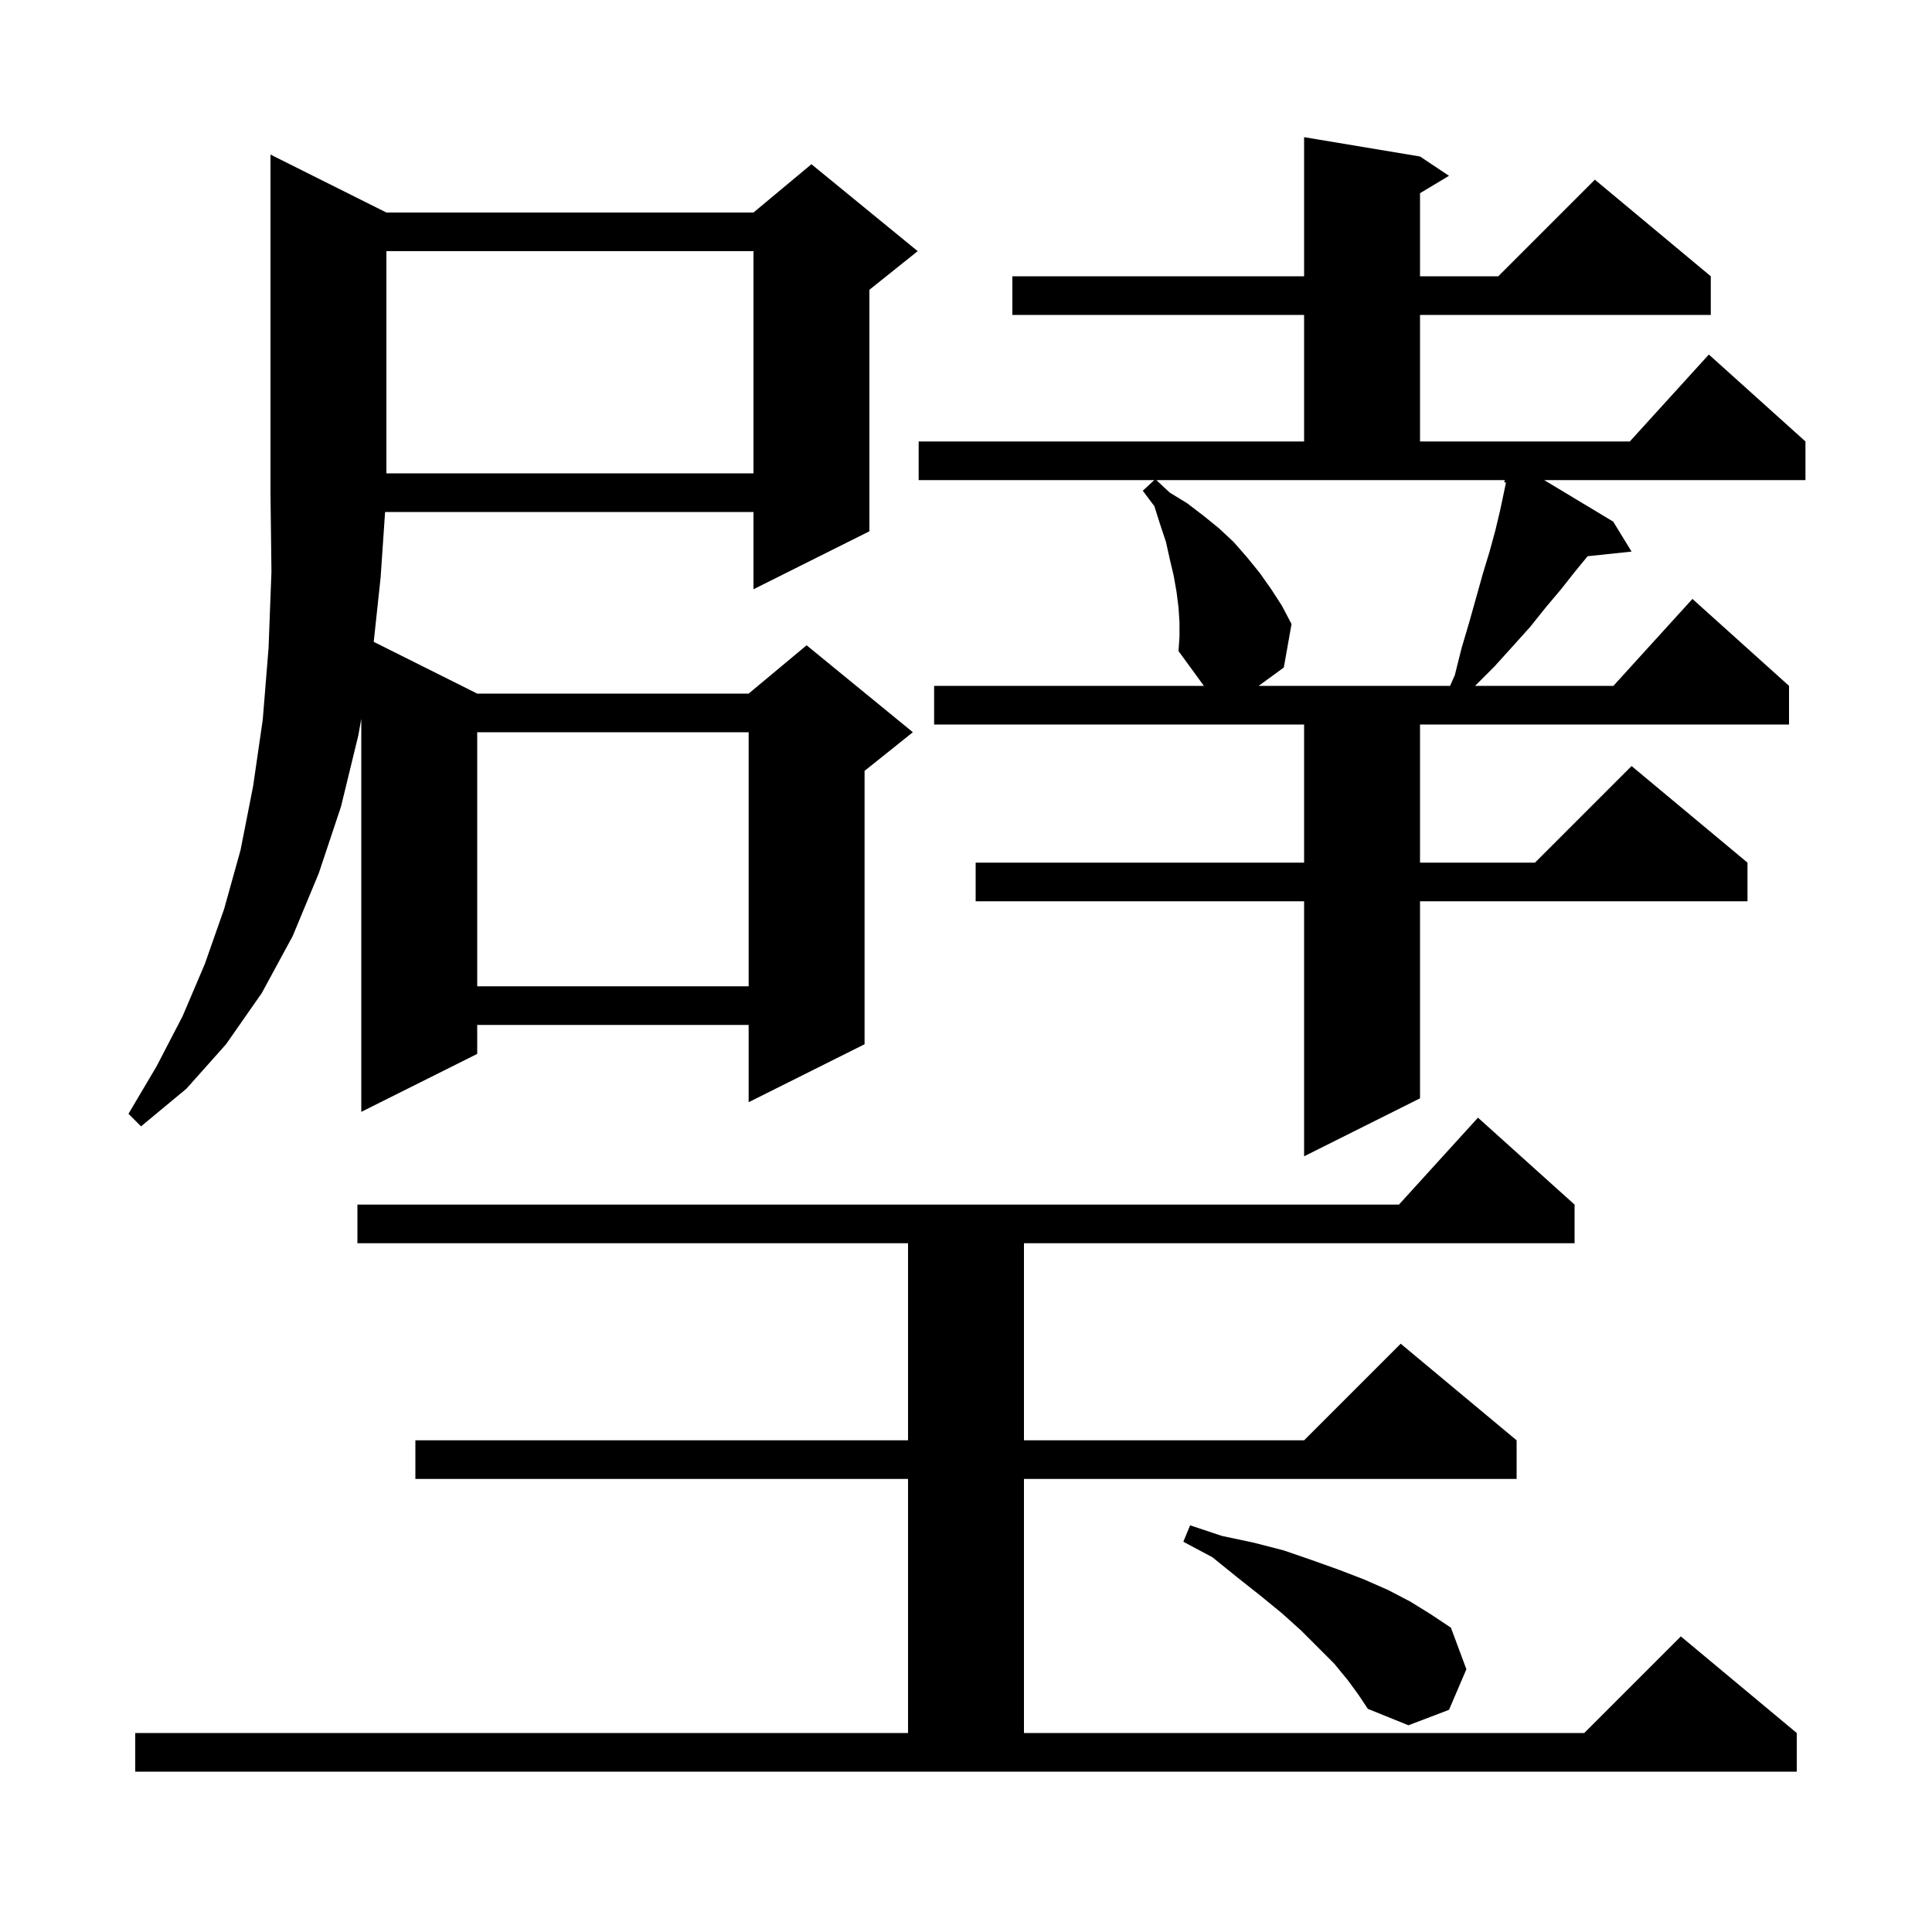<svg xmlns="http://www.w3.org/2000/svg" xmlns:xlink="http://www.w3.org/1999/xlink" version="1.1" baseProfile="full" viewBox="0 0 200 200" width="200" height="200">
<g fill="black">
<path d="M 14.0 179.4 L 94.0 179.4 L 94.0 153.1 L 43.0 153.1 L 43.0 149.1 L 94.0 149.1 L 94.0 128.7 L 37.0 128.7 L 37.0 124.7 L 144.818 124.7 L 153.0 115.7 L 163.0 124.7 L 163.0 128.7 L 106.0 128.7 L 106.0 149.1 L 135.0 149.1 L 145.0 139.1 L 157.0 149.1 L 157.0 153.1 L 106.0 153.1 L 106.0 179.4 L 164.0 179.4 L 174.0 169.4 L 186.0 179.4 L 186.0 183.4 L 14.0 183.4 Z M 139.5 173.9 L 138.1 172.2 L 134.7 168.8 L 132.7 167.0 L 130.5 165.2 L 128.1 163.3 L 125.5 161.2 L 122.5 159.6 L 123.2 157.9 L 126.5 159.0 L 129.8 159.7 L 132.9 160.5 L 135.8 161.5 L 138.6 162.5 L 141.2 163.5 L 143.7 164.6 L 146.0 165.8 L 148.1 167.1 L 150.2 168.5 L 151.8 172.8 L 150.0 177.0 L 145.8 178.6 L 141.6 176.9 L 140.6 175.4 Z M 122.1 64.4 L 122.0 62.9 L 121.8 61.3 L 121.5 59.6 L 121.1 57.9 L 120.7 56.1 L 120.1 54.3 L 119.5 52.4 L 118.3 50.8 L 119.492 49.7 L 95.1 49.7 L 95.1 45.7 L 135.0 45.7 L 135.0 32.6 L 104.8 32.6 L 104.8 28.6 L 135.0 28.6 L 135.0 14.2 L 147.0 16.2 L 150.0 18.2 L 147.0 20.0 L 147.0 28.6 L 155.1 28.6 L 165.1 18.6 L 177.1 28.6 L 177.1 32.6 L 147.0 32.6 L 147.0 45.7 L 168.718 45.7 L 176.9 36.7 L 186.9 45.7 L 186.9 49.7 L 159.856 49.7 L 167.0 54.0 L 168.9 57.1 L 164.353 57.579 L 163.1 59.1 L 161.6 61.0 L 160.0 62.9 L 158.4 64.9 L 156.6 66.9 L 154.7 69.0 L 152.7 71.0 L 167.018 71.0 L 175.2 62.0 L 185.2 71.0 L 185.2 75.0 L 147.0 75.0 L 147.0 89.3 L 158.9 89.3 L 168.9 79.3 L 180.9 89.3 L 180.9 93.3 L 147.0 93.3 L 147.0 113.7 L 135.0 119.7 L 135.0 93.3 L 101.0 93.3 L 101.0 89.3 L 135.0 89.3 L 135.0 75.0 L 96.7 75.0 L 96.7 71.0 L 124.627 71.0 L 122.0 67.4 L 122.1 65.9 Z M 40.0 22.0 L 78.0 22.0 L 84.0 17.0 L 95.0 26.0 L 90.0 30.0 L 90.0 55.0 L 78.0 61.0 L 78.0 53.0 L 39.864 53.0 L 39.4 59.8 L 38.688 66.444 L 49.4 71.8 L 77.5 71.8 L 83.5 66.8 L 94.5 75.8 L 89.5 79.8 L 89.5 108.1 L 77.5 114.1 L 77.5 106.1 L 49.4 106.1 L 49.4 109.1 L 37.4 115.1 L 37.4 74.407 L 37.1 76.1 L 35.3 83.5 L 33.0 90.4 L 30.3 96.9 L 27.1 102.8 L 23.4 108.1 L 19.3 112.7 L 14.6 116.6 L 13.3 115.3 L 16.2 110.4 L 18.9 105.2 L 21.2 99.8 L 23.2 94.1 L 24.9 88.0 L 26.2 81.4 L 27.2 74.5 L 27.8 67.1 L 28.1 59.2 L 28.0 51.0 L 28.0 16.0 Z M 49.4 75.8 L 49.4 102.1 L 77.5 102.1 L 77.5 75.8 Z M 121.1 51.0 L 122.9 52.1 L 124.6 53.4 L 126.2 54.7 L 127.7 56.1 L 129.1 57.7 L 130.4 59.3 L 131.6 61.0 L 132.7 62.7 L 133.7 64.6 L 132.9 69.1 L 130.296 71.0 L 150.111 71.0 L 150.6 69.9 L 151.3 67.1 L 152.1 64.4 L 153.5 59.4 L 154.2 57.1 L 154.8 54.9 L 155.3 52.8 L 155.896 49.971 L 155.7 49.9 L 155.795 49.7 L 119.707 49.7 Z M 40.0 26.0 L 40.0 49.0 L 78.0 49.0 L 78.0 26.0 Z " />
</g>
</svg>
